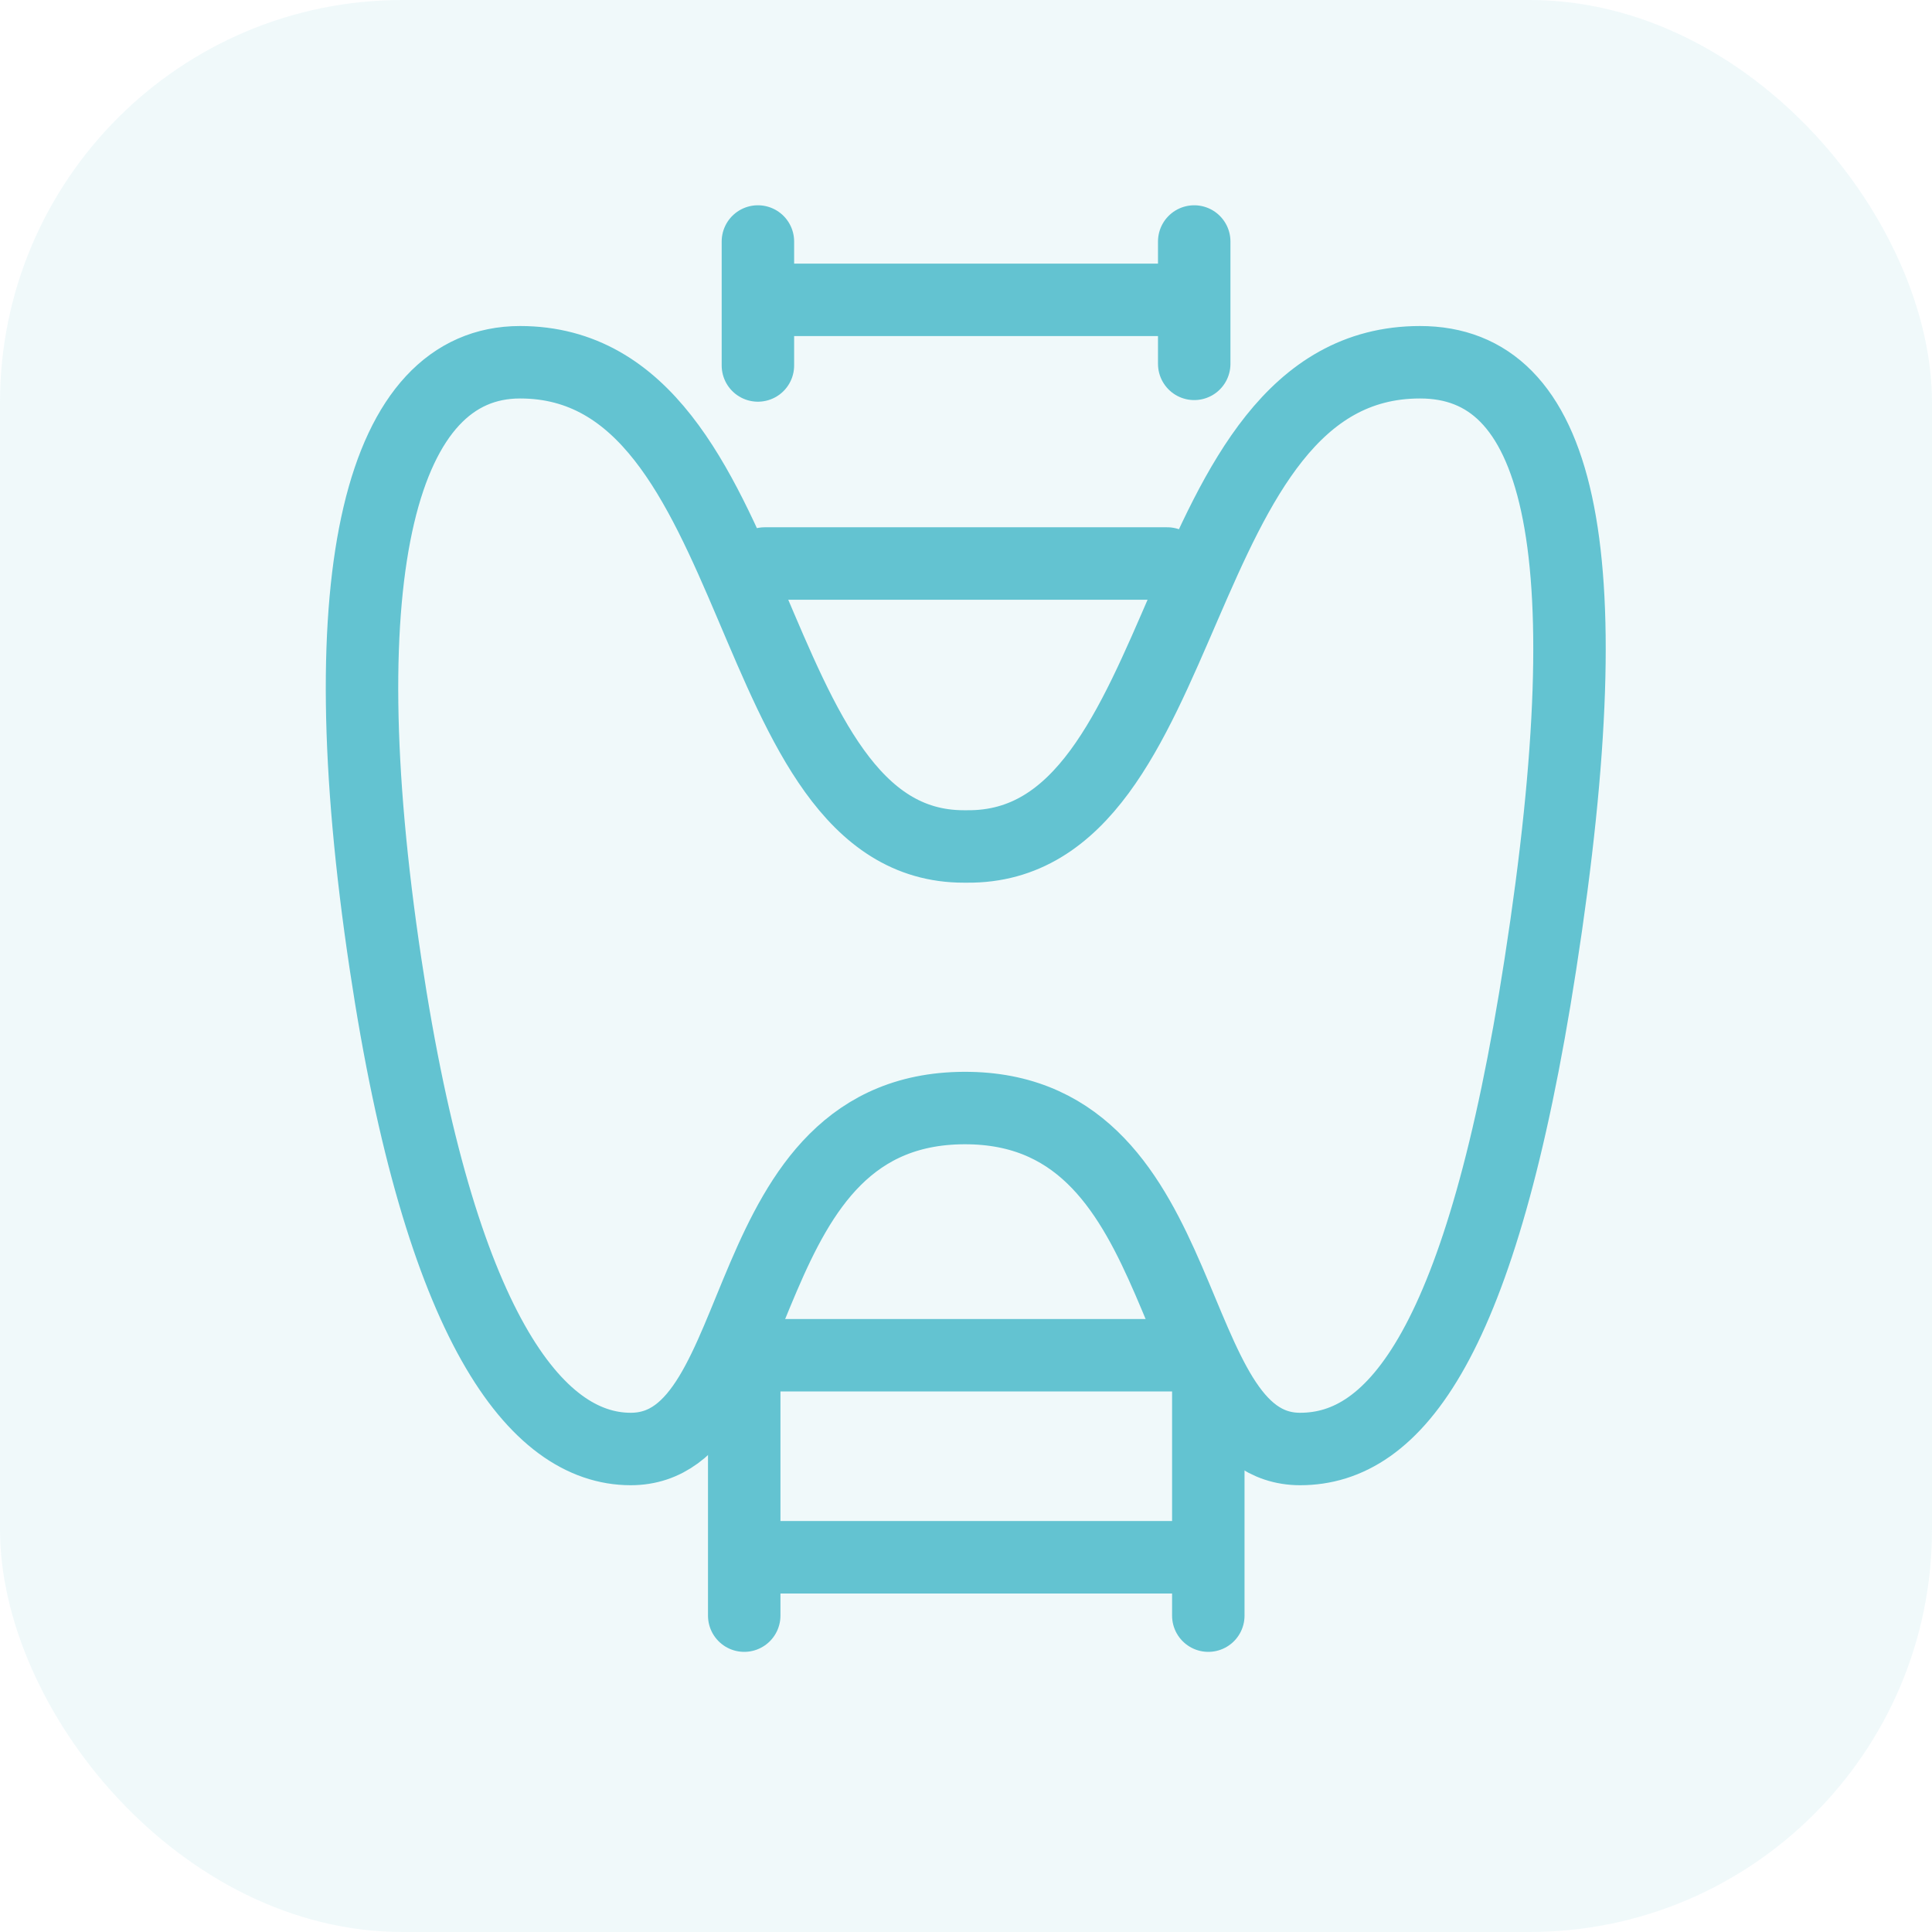 <svg width="48" height="48" viewBox="0 0 48 48" fill="none" xmlns="http://www.w3.org/2000/svg" xmlns:xlink="http://www.w3.org/1999/xlink">
	<desc>
			Created with Pixso.
	</desc>
	<defs>
		<clipPath id="clip6101_15357">
			<rect id="Layer_1" rx="-0.5" width="37" height="37" transform="translate(5.5 4.5)" fill="white" fill-opacity="0"/>
		</clipPath>
	</defs>
	<g opacity="0.1">
		<rect id="Rectangle 1906" rx="10" width="48" height="48" fill="#63C3D1" fill-opacity="1"/>
	</g>
	<rect id="Layer_1" rx="-0.5" width="37" height="37" transform="translate(5.5 4.5)" fill="#FFFFFF" fill-opacity="0"/>
	<g clip-path="url(#clip6101_15357)">
		<path id="Vector" d="M32.3 36C34.65 36 36.81 33.4 38.27 23.96C39.91 13.39 38.7 9 35.28 9C28.95 9 29.77 21.09 24.02 21.03C24 21.03 23.98 21.03 23.98 21.03C23.98 21.03 23.97 21.03 23.95 21.03C18.34 21.04 19.12 9 12.92 9C9.5 9 8.1 14.13 9.58 23.96C10.93 32.97 13.32 36 15.67 36C19.22 36 18.11 27.42 24.09 27.53C29.77 27.64 28.85 36 32.3 36Z" stroke="#63C3D1" stroke-opacity="1" stroke-width="1.8"/>
		<path id="Vector" d="M18.7 38.69L29.93 38.69" stroke="#63C3D1" stroke-opacity="1" stroke-width="1.8" stroke-linecap="round"/>
		<path id="Vector" d="M18.49 34.35L18.49 40.14" stroke="#63C3D1" stroke-opacity="1" stroke-width="1.8" stroke-linecap="round"/>
		<path id="Vector" d="M30.02 34.35L30.02 40.14" stroke="#63C3D1" stroke-opacity="1" stroke-width="1.8" stroke-linecap="round"/>
		<path id="Vector" d="M18.7 33.67L29.76 33.67" stroke="#63C3D1" stroke-opacity="1" stroke-width="1.8" stroke-linecap="round"/>
		<path id="Vector" d="M19.02 7.45L29.58 7.45" stroke="#63C3D1" stroke-opacity="1" stroke-width="1.8" stroke-linecap="round"/>
		<path id="Vector" d="M18.83 9.08L18.83 6" stroke="#63C3D1" stroke-opacity="1" stroke-width="1.8" stroke-linecap="round"/>
		<path id="Vector" d="M29.67 9.04L29.67 6" stroke="#63C3D1" stroke-opacity="1" stroke-width="1.8" stroke-linecap="round"/>
		<path id="Vector" d="M19 14L29 14" stroke="#63C3D1" stroke-opacity="1" stroke-width="1.8" stroke-linecap="round"/>
	</g>
</svg>

